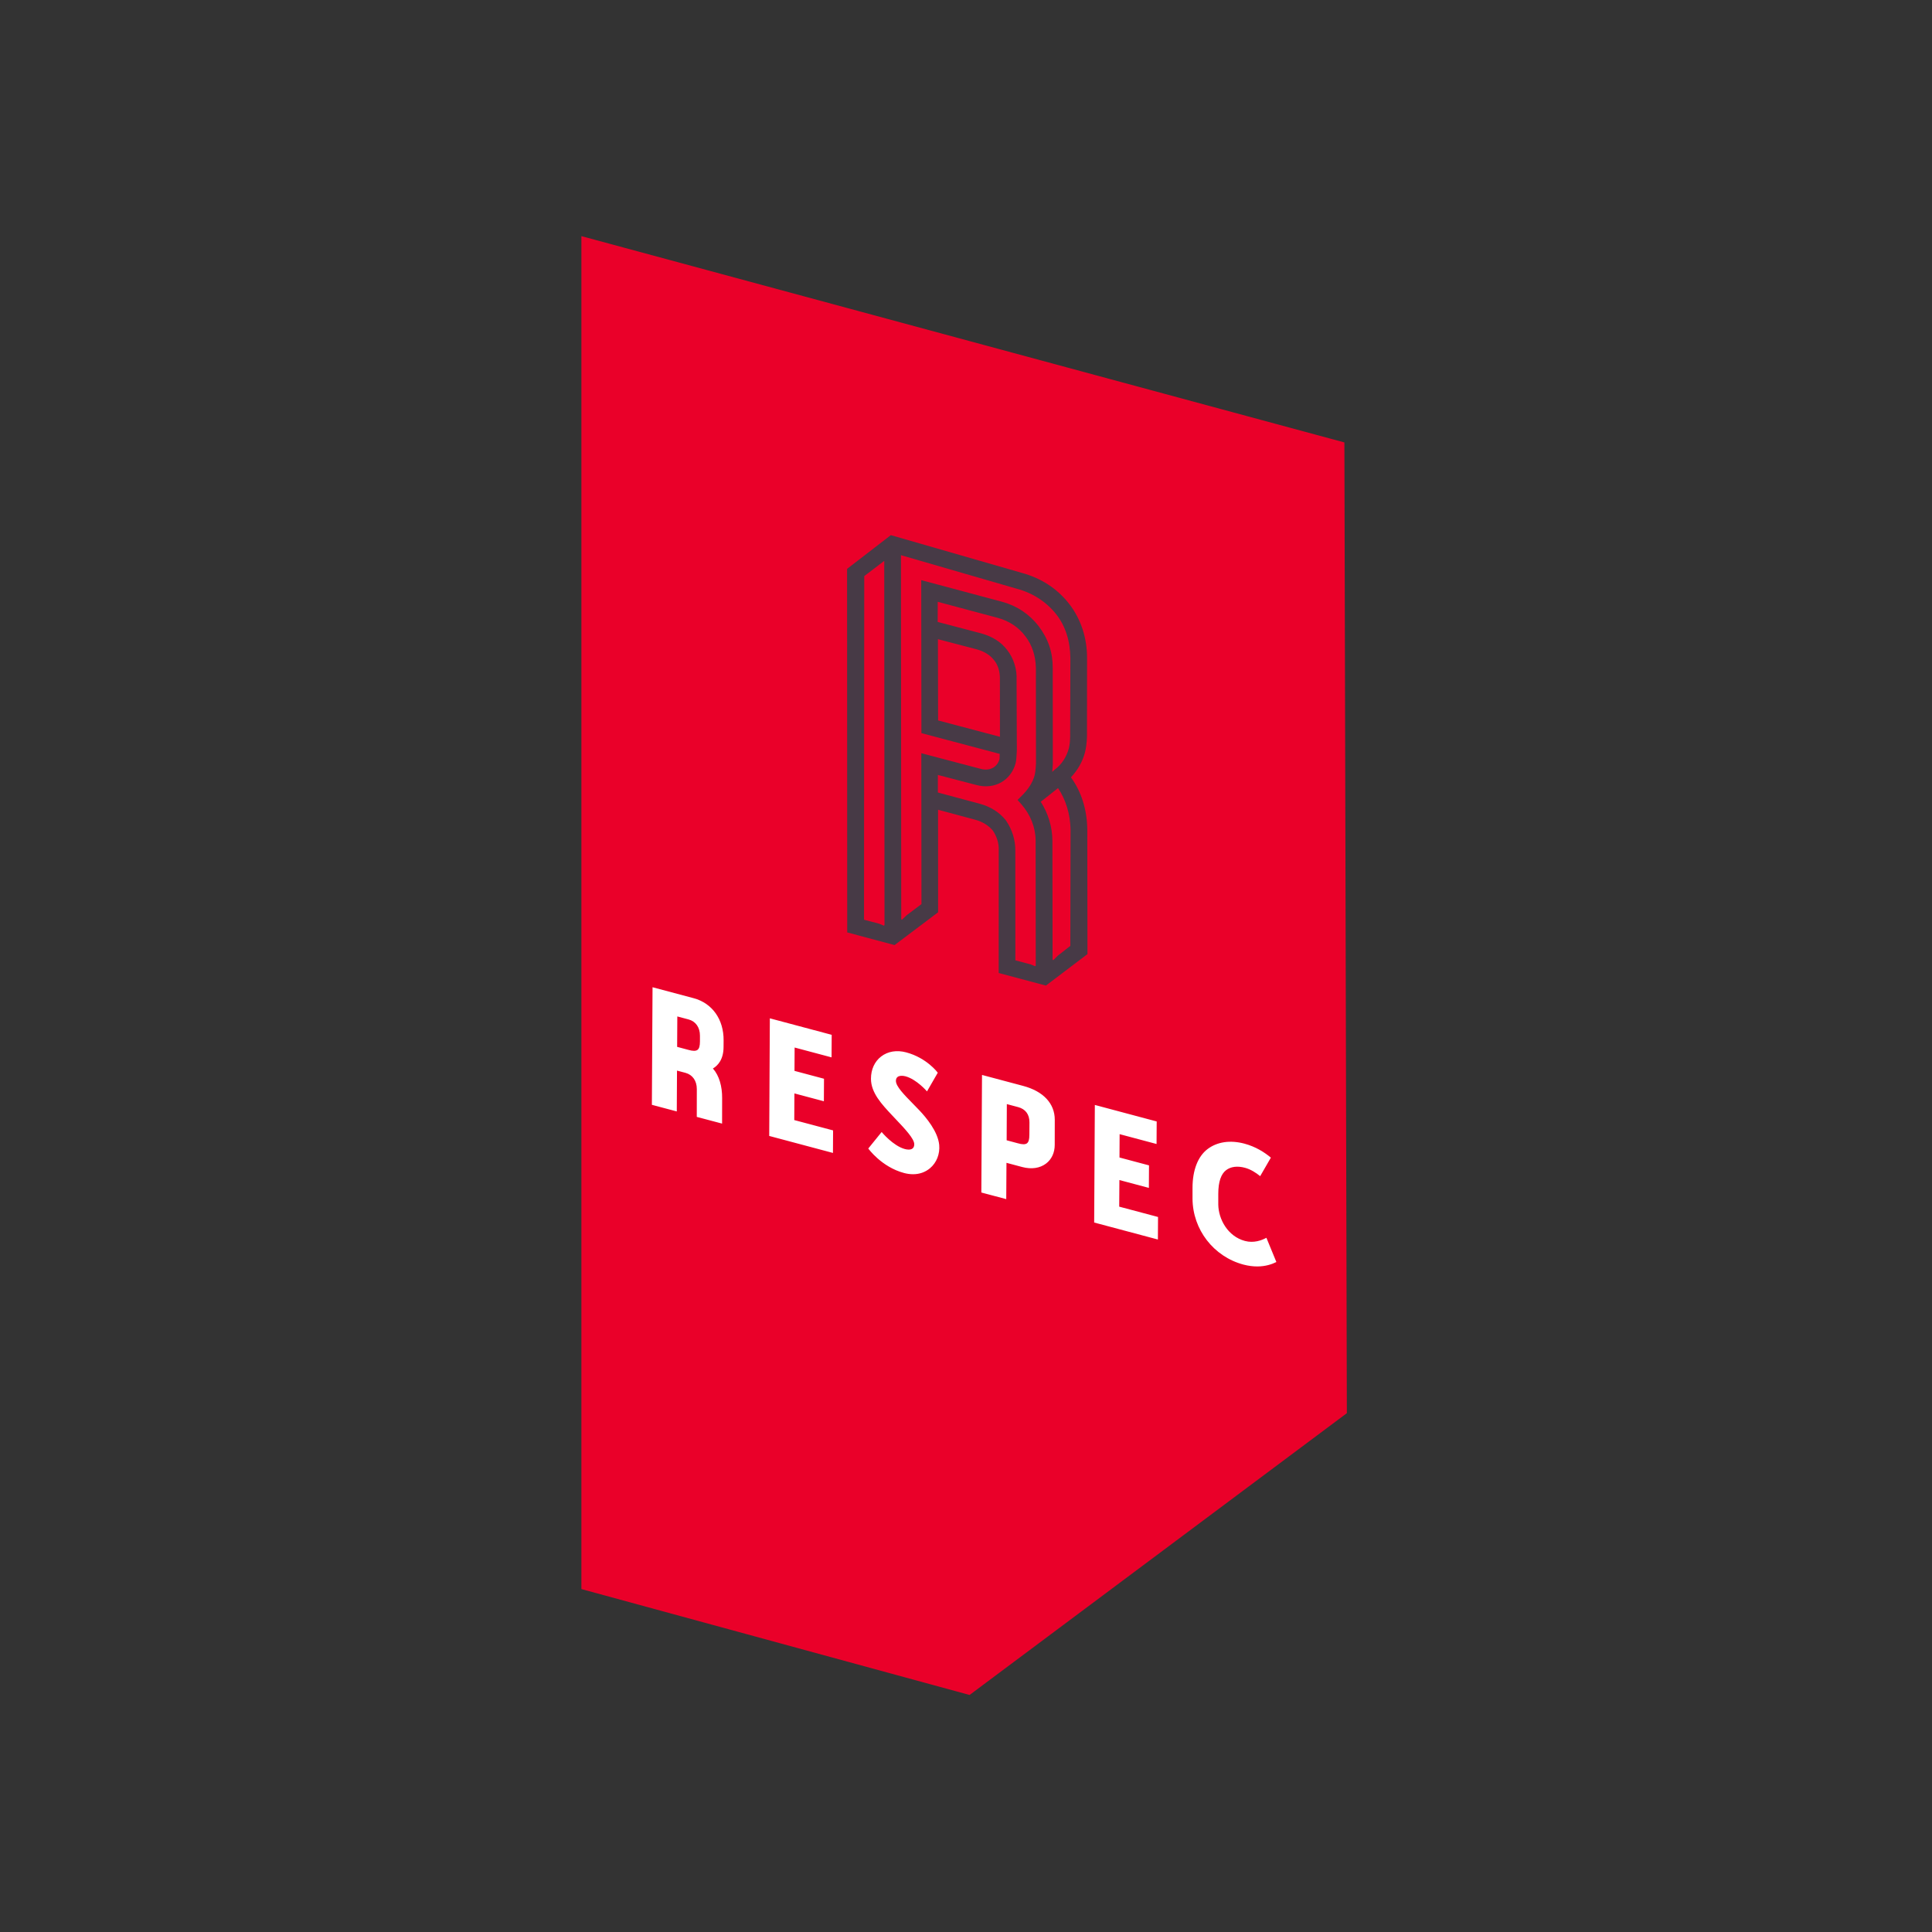 <?xml version="1.0" encoding="utf-8"?>
<!-- Generator: Adobe Illustrator 23.0.3, SVG Export Plug-In . SVG Version: 6.00 Build 0)  -->
<svg version="1.1" id="Layer_1" xmlns="http://www.w3.org/2000/svg" xmlns:xlink="http://www.w3.org/1999/xlink" x="0px" y="0px"
	 viewBox="0 0 432 432" style="enable-background:new 0 0 432 432;" xml:space="preserve">
<rect x="0" y="0" width="432" height="432" fill="#333333" stroke="none"/>
<style type="text/css">
	.st0{fill:#EA0029;}
	.st1{fill:#473A46;}
	.st2{fill:#FFFFFF;}
</style>
<polygon class="st0" points="130,52.8 130,355.32 216.8,379 301.16,315.99 300.61,98.93 "/>
<g>
	<path class="st1" d="M193.2,205.65l0.05-76.83l4.47-3.41l0.06,81.46l-0.17,0.1l-1.01-0.42L193.2,205.65z M236.58,176.22
		c1.74,2.6,2.71,5.76,2.8,9.18l-0.05,26.1l-2.79,2.18l-1.01,1l-0.17-0.07l-0.04-26.62c-0.02-3.08-0.95-6.15-2.61-8.71L236.58,176.22
		z M218.36,175.54c1.96,0.52,3.91,0.31,5.51-0.6c1.58-0.9,2.72-2.42,3.22-4.27c0.16-0.58,0.21-1.56,0.26-2.51l0.02-0.44l-0.06-15.61
		c0.13-2.43-0.64-4.89-2.1-6.76c-1.35-1.8-3.34-3.06-5.91-3.75l-9.63-2.53l0.01-4.5l13.39,3.58c2.56,0.69,4.71,2.11,6.21,4.13
		c1.49,1.93,2.28,4.31,2.35,7.06l0.02,21.36c-0.07,1.51-0.21,2.3-0.32,2.7c-0.41,1.55-1.39,3.09-2.91,4.59l-0.89,0.88l0.83,0.94
		c2.05,2.33,3.19,5.21,3.21,8.12l0.03,28.01l-0.17,0.1l-1.01-0.41l-3.38-0.9l-0.01-24.58c0.01-2.33-0.7-4.63-2.06-6.64l-0.06-0.09
		c-1.45-1.8-3.42-3.05-5.87-3.71l-9.33-2.5l0-3.93L218.36,175.54z M209.72,142.92l8.63,2.26c1.7,0.45,3.02,1.28,3.94,2.45
		c0.88,1.07,1.34,2.6,1.29,4.32l0.01,12.8l-13.83-3.66L209.72,142.92z M206.04,202.16l-3.31,2.49l-1.04,0.99l-0.17-0.08l-0.06-81.42
		l25.96,7.52c3.52,0.94,6.56,2.92,8.77,5.71c2.03,2.58,3.12,5.97,3.15,9.79l-0.05,17.6c-0.01,0.77-0.1,1.85-0.29,2.56
		c-0.53,1.99-1.67,3.69-3.22,4.82l-0.46,0.43l-0.04-0.03c0.06-0.51,0.1-1.08,0.13-1.72l-0.02-21.4c0.03-3.52-0.96-6.51-3.15-9.42
		c-2.08-2.69-4.91-4.57-8.19-5.45l-18.06-4.83l0.04,34.21l17.51,4.64c0,0.09-0.01,0.19-0.01,0.32c-0.01,0.37-0.02,0.75-0.02,0.8
		c-0.24,0.91-0.77,1.61-1.52,2.01c-0.76,0.41-1.68,0.49-2.67,0.23l-13.31-3.51L206.04,202.16z M243.12,185.46L243.12,185.46
		c-0.06-4.43-1.32-8.45-3.66-11.65c1.51-1.59,2.59-3.49,3.13-5.53c0.25-0.92,0.4-2.07,0.46-3.53l0.02-17.51
		c0.02-4.56-1.35-8.76-3.96-12.16c-2.69-3.46-6.3-5.82-10.73-7.01l-29.19-8.41l-9.78,7.54l0.03,80.84v0.45l10.59,2.83l9.73-7.33
		l-0.01-22.93l8.34,2.24c1.59,0.43,2.91,1.25,3.89,2.39c0.91,1.32,1.39,2.87,1.34,4.38l-0.01,27.49l10.56,2.82l9.29-7.04
		L243.12,185.46z"/>
	<path class="st2" d="M283.17,276.77c-1.04,0.57-2.81,1.24-4.8,0.71c-3.85-1.03-5.91-4.87-5.96-8.13c0-0.07,0-2.34,0-2.41
		c0-2.75,0.65-4.45,1.75-5.29c1.05-0.8,2.52-0.99,4.23-0.53c1.26,0.34,2.45,1.1,3.39,1.87l2.39-4.14c-1.38-1.16-3.37-2.45-5.92-3.13
		c-3.18-0.85-6.11-0.41-8.26,1.23c-2.13,1.63-3.34,4.69-3.34,8.66c0,0.07,0,2.35,0,2.42c0.04,6.9,4.71,12.95,11.37,14.73
		c1.14,0.3,2.18,0.42,3.11,0.42c1.83,0,3.28-0.49,4.27-0.99L283.17,276.77z M250.3,263.86l6.42,1.71l0.17,0.05l0.03-5.04l-6.6-1.76
		l0.03-5.22l8.26,2.2l0.03-5.04l-13.83-3.69l-0.15,26.29l14.25,3.8l0.03-5.04l-8.68-2.31L250.3,263.86z M225.09,254.97l2.5,0.67
		c1.02,0.29,1.67,0.29,2.05,0c0.36-0.28,0.53-0.86,0.53-1.89c0-0.3,0.02-2.04,0.02-2.78c0-1.79-0.88-2.98-2.54-3.42l-2.52-0.67
		L225.09,254.97z M235.85,250.38c0,0.11-0.01,5.61-0.01,5.61c0,1.73-0.68,3.22-1.92,4.17c-1.38,1.06-3.28,1.34-5.35,0.79l-3.52-0.94
		l-0.05,8.12l-5.57-1.48l0.15-26.29l9.16,2.44C233.33,244.01,235.85,246.78,235.85,250.38 M177.63,244.49l6.42,1.71l0.17,0.05
		l0.03-5.04l-6.6-1.76l0.03-5.22l8.26,2.2l0.03-5.04l-13.83-3.69L172,254l14.25,3.8l0.03-5.04l-8.68-2.31L177.63,244.49z
		 M151.41,234.08l2.5,0.67c1.02,0.29,1.67,0.29,2.06,0c0.37-0.28,0.54-0.86,0.54-1.89v-1.29c0-1.84-0.95-3.19-2.54-3.62l-2.52-0.67
		L151.41,234.08z M161.8,232.62c0,0-0.01,1.38-0.01,1.46c0,2.81-1.26,4.18-2.38,4.84c1.42,1.6,2.08,4.03,2.06,6.6
		c0,0.04-0.01,5.72-0.01,5.72l-5.66-1.5c0,0,0.01-5.49,0.01-6.23c0-1.84-0.95-3.19-2.54-3.62l-1.89-0.5l-0.05,9.13l-5.57-1.48
		l0.15-26.29l9.16,2.44C159.29,224.31,161.83,227.97,161.8,232.62 M210.01,256.02c0.18,2.01-0.58,3.96-2.06,5.2
		c-1.05,0.88-2.35,1.34-3.79,1.34c-0.64,0-1.31-0.09-2-0.27c-5.07-1.35-8.01-5.48-8.01-5.48l2.99-3.69c0,0,2.55,3.1,5.19,3.81
		c0.43,0.12,1.23,0.25,1.71-0.12c0.26-0.2,0.39-0.52,0.39-0.95c0.01-1.23-2.07-3.43-4.28-5.76l-0.66-0.7
		c-2.33-2.48-4.74-5.05-4.74-8.19c0-2.08,0.81-3.85,2.28-4.98c1.5-1.15,3.48-1.48,5.59-0.92c4.65,1.24,7.07,4.55,7.07,4.55
		l-2.41,4.18c0,0-2.3-2.7-4.82-3.38c-0.73-0.19-1.38-0.14-1.75,0.14c-0.25,0.19-0.38,0.49-0.38,0.88c-0.01,1.23,1.81,3.08,3.91,5.22
		c0.43,0.44,0.87,0.89,1.31,1.35C207.1,249.88,209.73,253.03,210.01,256.02"/>
</g>
</svg>
